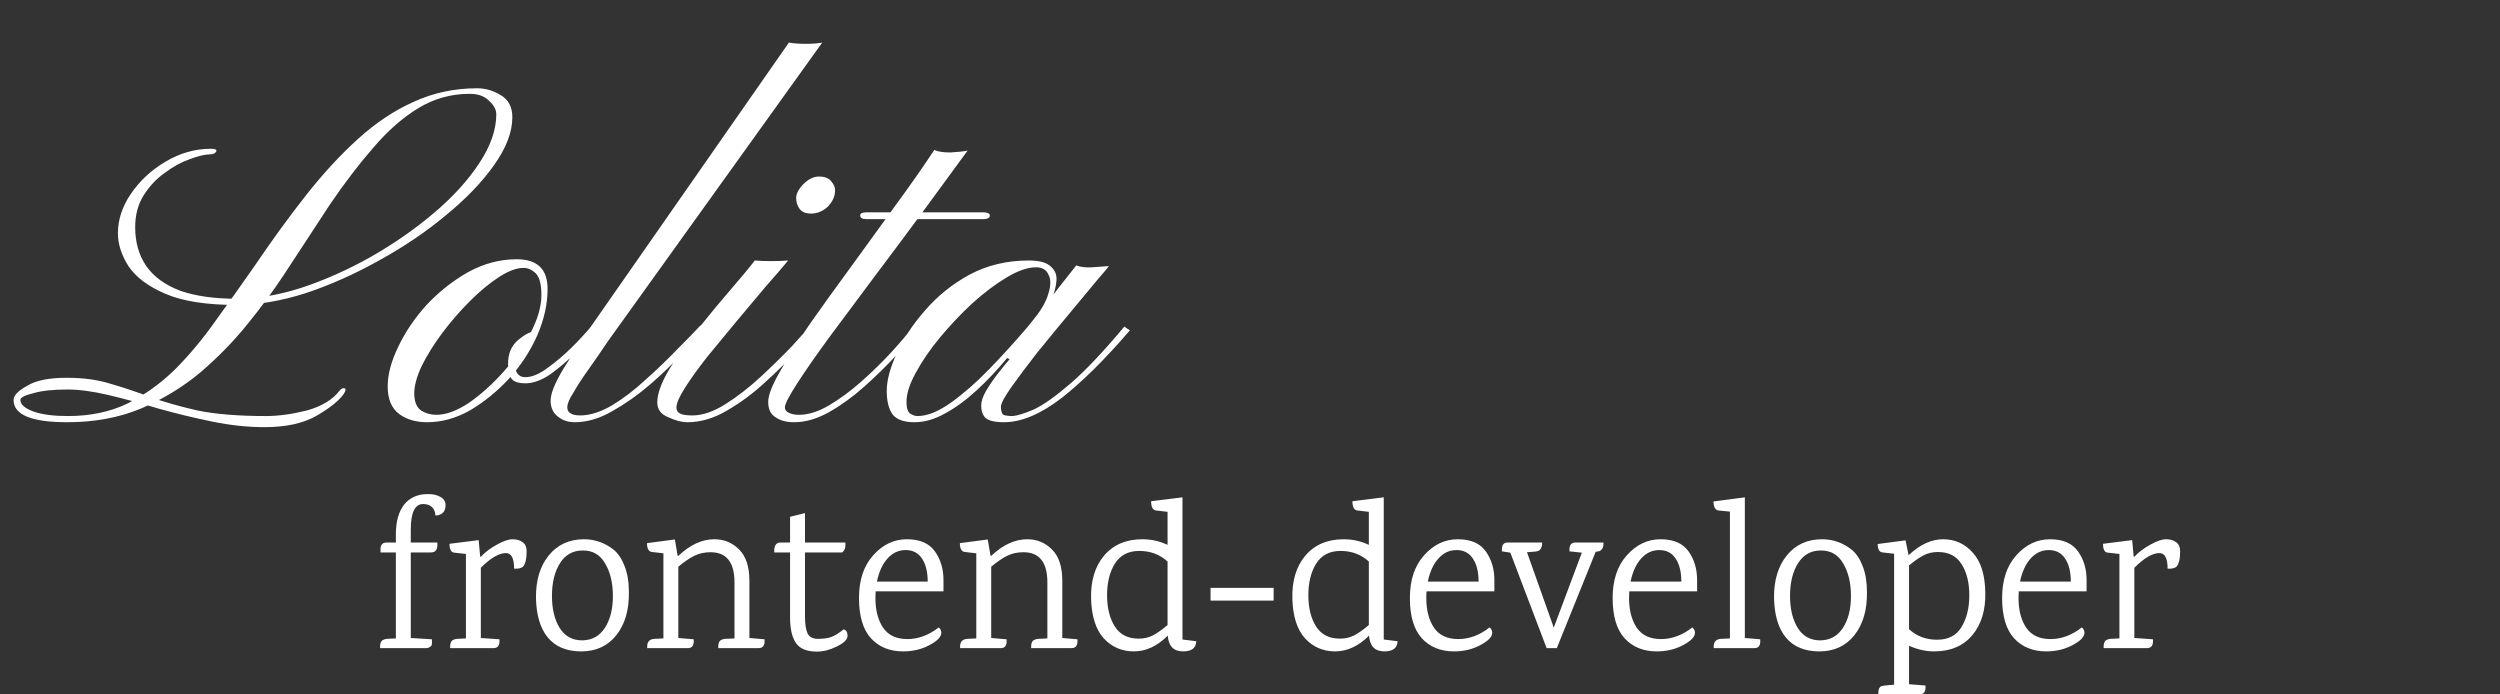 <svg width="162" height="45" viewBox="0 0 162 45" fill="none" xmlns="http://www.w3.org/2000/svg">
<rect x="0" y="0" width="162" height="45" fill="#333333" stroke="none"/>
<path d="M13.68 9.64C13.973 9.64 14.08 9.707 14 9.84C13.92 9.947 13.8 10 13.64 10C13.293 10 12.84 10.107 12.28 10.32C11.747 10.507 11.213 10.8 10.68 11.2C10.147 11.573 9.693 12.053 9.32 12.64C8.947 13.227 8.76 13.92 8.76 14.72C8.76 15.707 9 16.547 9.48 17.24C9.96 17.933 10.693 18.467 11.68 18.84C12.667 19.187 13.893 19.36 15.36 19.36C16.667 19.36 18.067 19.12 19.56 18.64C21.08 18.133 22.573 17.467 24.04 16.64C25.533 15.787 26.893 14.84 28.12 13.8C29.347 12.76 30.32 11.693 31.04 10.6C31.787 9.48 32.16 8.413 32.16 7.4C32.16 7.107 32 6.813 31.68 6.52C31.387 6.227 30.973 6.08 30.44 6.08C29.24 6.08 28.133 6.387 27.12 7C26.107 7.613 25.133 8.467 24.2 9.56C23.267 10.627 22.32 11.867 21.36 13.28C20.427 14.693 19.44 16.2 18.4 17.8C17.733 18.813 16.947 19.88 16.04 21C15.16 22.093 14.147 23.133 13 24.12C11.853 25.08 10.56 25.867 9.12 26.48C7.707 27.067 6.12 27.36 4.36 27.36C2.04 27.36 0.88 26.88 0.88 25.92C0.88 25.627 1.173 25.32 1.76 25C2.32 24.653 3.173 24.48 4.32 24.48C5.413 24.48 6.373 24.613 7.2 24.88C8.027 25.12 8.867 25.4 9.72 25.72C10.6 26.04 11.627 26.333 12.8 26.6C13.973 26.84 15.453 26.96 17.24 26.96C18.04 26.96 18.92 26.84 19.88 26.6C20.84 26.333 21.547 25.907 22 25.32C22.107 25.187 22.213 25.133 22.32 25.16C22.427 25.187 22.413 25.307 22.28 25.52C21.96 25.973 21.36 26.453 20.48 26.96C19.627 27.44 18.507 27.68 17.12 27.68C16.053 27.68 14.933 27.56 13.76 27.32C12.587 27.08 11.427 26.8 10.28 26.48C9.133 26.133 8.053 25.84 7.04 25.6C6.027 25.36 5.133 25.24 4.36 25.24C3.427 25.24 2.693 25.32 2.16 25.48C1.6 25.613 1.32 25.76 1.32 25.92C1.32 26.213 1.613 26.467 2.2 26.68C2.76 26.867 3.493 26.96 4.4 26.96C5.84 26.96 7.12 26.693 8.24 26.16C9.36 25.6 10.387 24.867 11.32 23.96C12.253 23.027 13.133 21.973 13.96 20.8C14.813 19.627 15.667 18.427 16.52 17.2C17.64 15.547 18.747 14.027 19.84 12.64C20.933 11.253 22.053 10.04 23.2 9C24.347 7.96 25.547 7.16 26.8 6.6C28.08 6.013 29.453 5.72 30.92 5.72C31.453 5.72 31.96 5.867 32.44 6.16C32.947 6.453 33.2 6.933 33.2 7.6C33.2 8.56 32.8 9.6 32 10.72C31.227 11.813 30.187 12.893 28.88 13.96C27.6 15.027 26.16 16 24.56 16.88C22.987 17.76 21.4 18.467 19.8 19C18.2 19.507 16.707 19.76 15.32 19.76C13.373 19.76 11.84 19.52 10.72 19.04C9.6 18.56 8.8 17.96 8.32 17.24C7.867 16.52 7.64 15.813 7.64 15.12C7.64 14.24 7.92 13.387 8.48 12.56C9.067 11.707 9.813 11.013 10.72 10.48C11.653 9.92 12.64 9.64 13.68 9.64ZM33.483 16.8C34.816 16.8 35.483 17.44 35.483 18.72C35.483 19.707 35.256 20.72 34.803 21.76C34.349 22.773 33.736 23.707 32.962 24.56C32.189 25.387 31.349 26.067 30.442 26.6C29.536 27.107 28.616 27.36 27.683 27.36C26.962 27.36 26.363 27.187 25.883 26.84C25.376 26.467 25.122 25.867 25.122 25.04C25.122 24.267 25.349 23.413 25.802 22.48C26.256 21.52 26.869 20.613 27.642 19.76C28.442 18.907 29.336 18.2 30.323 17.64C31.336 17.08 32.389 16.8 33.483 16.8ZM33.922 17.36C33.469 17.36 32.936 17.56 32.322 17.96C31.709 18.36 31.082 18.88 30.442 19.52C29.802 20.16 29.203 20.853 28.642 21.6C28.109 22.32 27.669 23.027 27.323 23.72C27.003 24.413 26.843 25 26.843 25.48C26.843 26.013 26.989 26.387 27.282 26.6C27.576 26.787 27.909 26.88 28.282 26.88C28.896 26.88 29.589 26.627 30.363 26.12C31.136 25.587 31.883 24.92 32.602 24.12C33.322 23.32 33.909 22.48 34.362 21.6C34.843 20.693 35.083 19.867 35.083 19.12C35.083 18.427 34.962 17.96 34.722 17.72C34.483 17.48 34.216 17.36 33.922 17.36ZM34.642 21.48C34.776 21.48 34.829 21.533 34.803 21.64C34.803 21.72 34.736 21.76 34.602 21.76C34.496 21.76 34.336 21.907 34.123 22.2C33.936 22.467 33.763 22.747 33.602 23.04C33.443 23.333 33.362 23.493 33.362 23.52C33.362 24.133 33.589 24.44 34.042 24.44C34.469 24.44 34.949 24.24 35.483 23.84C36.042 23.44 36.576 22.987 37.083 22.48C37.616 21.947 38.042 21.48 38.362 21.08L38.682 21.36C38.336 21.76 37.896 22.24 37.362 22.8C36.829 23.333 36.269 23.813 35.682 24.24C35.096 24.64 34.549 24.84 34.042 24.84C33.616 24.84 33.322 24.747 33.163 24.56C33.002 24.373 32.922 24.04 32.922 23.56C32.922 22.92 33.136 22.413 33.562 22.04C34.016 21.667 34.376 21.48 34.642 21.48ZM51.12 2.76C51.414 2.813 51.774 2.84 52.2 2.84C52.654 2.84 53.014 2.813 53.28 2.76L39.36 22.16C38.934 22.8 38.52 23.4 38.12 23.96C37.72 24.52 37.4 25.013 37.16 25.44C36.894 25.84 36.76 26.16 36.76 26.4C36.76 26.587 36.84 26.72 37 26.8C37.134 26.88 37.334 26.92 37.6 26.92C38.214 26.92 38.894 26.707 39.64 26.28C40.387 25.827 41.12 25.267 41.84 24.6C42.587 23.933 43.267 23.28 43.88 22.64C44.52 22 45.027 21.48 45.4 21.08L45.68 21.32C45.334 21.693 44.854 22.213 44.24 22.88C43.627 23.547 42.92 24.227 42.12 24.92C41.347 25.587 40.534 26.16 39.68 26.64C38.854 27.12 38.04 27.36 37.24 27.36C36.814 27.36 36.454 27.24 36.16 27C35.84 26.76 35.68 26.413 35.68 25.96C35.68 25.667 35.787 25.293 36 24.84C36.214 24.387 36.48 23.92 36.8 23.44C37.094 22.933 37.387 22.48 37.68 22.08C37.947 21.653 38.16 21.333 38.32 21.12L51.12 2.76ZM44.552 27.36C44.178 27.36 43.765 27.253 43.312 27.04C42.832 26.853 42.592 26.533 42.592 26.08C42.592 25.52 42.845 24.813 43.352 23.96C43.858 23.107 44.485 22.227 45.232 21.32C45.952 20.413 46.658 19.56 47.352 18.76C48.045 17.96 48.565 17.333 48.912 16.88C49.205 16.907 49.552 16.92 49.952 16.92C50.378 16.92 50.752 16.907 51.072 16.88C50.698 17.333 50.205 17.907 49.592 18.6C49.005 19.293 48.378 20.04 47.712 20.84C47.072 21.613 46.445 22.373 45.832 23.12C45.245 23.867 44.765 24.533 44.392 25.12C44.018 25.707 43.832 26.133 43.832 26.4C43.832 26.587 43.912 26.72 44.072 26.8C44.232 26.88 44.498 26.92 44.872 26.92C45.512 26.92 46.218 26.68 46.992 26.2C47.792 25.693 48.565 25.093 49.312 24.4C50.058 23.707 50.725 23.053 51.312 22.44C51.898 21.8 52.312 21.333 52.552 21.04L52.872 21.32C52.632 21.587 52.218 22.053 51.632 22.72C51.072 23.36 50.392 24.04 49.592 24.76C48.818 25.48 47.992 26.093 47.112 26.6C46.258 27.107 45.405 27.36 44.552 27.36ZM52.552 13.84C52.232 13.84 51.992 13.747 51.832 13.56C51.672 13.347 51.592 13.107 51.592 12.84C51.592 12.547 51.752 12.24 52.072 11.92C52.392 11.6 52.725 11.44 53.072 11.44C53.445 11.44 53.712 11.547 53.872 11.76C54.032 11.947 54.112 12.133 54.112 12.32C54.112 12.72 53.952 13.08 53.632 13.4C53.312 13.693 52.952 13.84 52.552 13.84ZM60.54 9.72C60.78 9.827 61.127 9.88 61.58 9.88C62.06 9.853 62.433 9.813 62.7 9.76C61.847 10.933 60.9 12.227 59.86 13.64C58.82 15.053 57.767 16.467 56.7 17.88C55.66 19.267 54.687 20.573 53.78 21.8C52.9 23 52.193 24.013 51.66 24.84C51.127 25.667 50.86 26.187 50.86 26.4C50.86 26.56 50.953 26.68 51.14 26.76C51.3 26.84 51.513 26.88 51.78 26.88C52.367 26.88 53.007 26.68 53.7 26.28C54.42 25.853 55.127 25.333 55.82 24.72C56.54 24.08 57.193 23.44 57.78 22.8C58.393 22.133 58.873 21.56 59.22 21.08L59.54 21.32C59.167 21.8 58.673 22.373 58.06 23.04C57.447 23.707 56.767 24.373 56.02 25.04C55.273 25.707 54.5 26.267 53.7 26.72C52.927 27.147 52.18 27.36 51.46 27.36C50.953 27.36 50.553 27.253 50.26 27.04C49.94 26.853 49.78 26.52 49.78 26.04C49.78 25.613 50.033 24.96 50.54 24.08C51.047 23.173 51.7 22.133 52.5 20.96C53.327 19.787 54.22 18.547 55.18 17.24C56.14 15.907 57.087 14.6 58.02 13.32C58.98 12.013 59.82 10.813 60.54 9.72ZM56.14 14.2C55.873 14.2 55.74 14.12 55.74 13.96C55.74 13.827 55.873 13.76 56.14 13.76H63.74C63.82 13.76 63.9 13.773 63.98 13.8C64.087 13.827 64.14 13.88 64.14 13.96C64.14 14.067 64.087 14.133 63.98 14.16C63.9 14.187 63.82 14.2 63.74 14.2H56.14ZM67.861 20C67.754 20.213 67.594 20.4 67.381 20.56C67.194 20.72 67.047 20.827 66.941 20.88C66.861 20.907 66.887 20.827 67.021 20.64C67.501 20.053 67.807 19.507 67.941 19C68.101 18.493 68.101 18.093 67.941 17.8C67.807 17.48 67.541 17.32 67.141 17.32C66.607 17.32 65.981 17.533 65.261 17.96C64.541 18.387 63.794 18.947 63.021 19.64C62.274 20.333 61.567 21.08 60.901 21.88C60.261 22.653 59.741 23.413 59.341 24.16C58.941 24.88 58.741 25.507 58.741 26.04C58.741 26.44 58.821 26.693 58.981 26.8C59.141 26.907 59.301 26.96 59.461 26.96C60.074 26.96 60.781 26.68 61.581 26.12C62.407 25.533 63.247 24.8 64.101 23.92C64.954 23.04 65.767 22.147 66.541 21.24C67.314 20.307 67.981 19.467 68.541 18.72C69.127 17.973 69.527 17.467 69.741 17.2C70.034 17.307 70.381 17.347 70.781 17.32C71.207 17.293 71.567 17.267 71.861 17.24C71.807 17.32 71.527 17.653 71.021 18.24C70.541 18.827 69.954 19.533 69.261 20.36C68.594 21.16 67.914 21.987 67.221 22.84C66.554 23.693 65.994 24.44 65.541 25.08C65.087 25.72 64.861 26.147 64.861 26.36C64.861 26.627 64.914 26.8 65.021 26.88C65.154 26.933 65.354 26.96 65.621 26.96C65.941 26.933 66.407 26.787 67.021 26.52C67.634 26.227 68.421 25.667 69.381 24.84C70.341 24.013 71.501 22.787 72.861 21.16C72.861 21.16 72.914 21.2 73.021 21.28C73.154 21.36 73.221 21.4 73.221 21.4C71.621 23.267 70.141 24.733 68.781 25.8C67.421 26.84 66.181 27.36 65.061 27.36C64.474 27.36 64.074 27.267 63.861 27.08C63.674 26.893 63.581 26.627 63.581 26.28C63.581 26.013 63.687 25.693 63.901 25.32C64.141 24.92 64.407 24.533 64.701 24.16C64.994 23.787 65.234 23.493 65.421 23.28C65.421 23.28 65.394 23.267 65.341 23.24C65.287 23.213 65.261 23.2 65.261 23.2C64.647 23.947 63.994 24.64 63.301 25.28C62.607 25.92 61.914 26.427 61.221 26.8C60.554 27.173 59.901 27.36 59.261 27.36C58.594 27.36 58.127 27.2 57.861 26.88C57.594 26.533 57.461 26.013 57.461 25.32C57.461 24.653 57.674 23.853 58.101 22.92C58.527 21.96 59.141 21.027 59.941 20.12C60.741 19.187 61.701 18.413 62.821 17.8C63.967 17.187 65.247 16.88 66.661 16.88C67.354 16.88 67.834 17.013 68.101 17.28C68.367 17.52 68.487 17.813 68.461 18.16C68.434 18.507 68.354 18.853 68.221 19.2C68.087 19.547 67.967 19.813 67.861 20Z" fill="white"/>
<path d="M24.658 35.798V35.546C24.658 35.443 24.681 35.364 24.728 35.308C24.775 35.243 24.812 35.205 24.84 35.196C24.924 35.168 24.994 35.154 25.05 35.154H25.652V34.636C25.652 33.805 25.829 33.161 26.184 32.704C26.548 32.247 27.057 32.018 27.71 32.018C28.037 32.009 28.312 32.069 28.536 32.2C28.76 32.321 28.872 32.499 28.872 32.732C28.872 32.956 28.811 33.124 28.69 33.236C28.569 33.348 28.41 33.404 28.214 33.404C28.205 33.171 28.13 32.989 27.99 32.858C27.859 32.727 27.668 32.662 27.416 32.662C26.884 32.662 26.618 33.213 26.618 34.314V35.154H28.34C28.377 35.583 28.242 35.798 27.934 35.798H26.618V41.342L27.99 41.426V41.664C27.99 41.776 27.967 41.846 27.92 41.874C27.827 41.958 27.724 42 27.612 42H24.63V41.888C24.63 41.664 24.695 41.524 24.826 41.468C24.891 41.431 24.971 41.407 25.064 41.398L25.652 41.37V35.798H24.658ZM31.158 36.078C31.438 35.779 31.783 35.518 32.194 35.294C32.614 35.061 32.955 34.944 33.216 34.944C33.487 34.944 33.706 35.009 33.874 35.14C34.042 35.261 34.126 35.457 34.126 35.728C34.126 36.213 34.047 36.545 33.888 36.722C33.767 36.825 33.575 36.867 33.314 36.848C33.314 36.176 33.137 35.84 32.782 35.84C32.334 35.84 31.793 36.157 31.158 36.792V41.342L32.362 41.426C32.399 41.809 32.269 42 31.97 42H29.17V41.888C29.17 41.664 29.235 41.524 29.366 41.468C29.431 41.431 29.511 41.407 29.604 41.398L30.192 41.37V35.896L29.436 35.812C29.231 35.793 29.128 35.602 29.128 35.238L31.018 35L31.116 36.078H31.158ZM37.755 35.672C37.121 35.672 36.631 35.947 36.285 36.498C35.94 37.049 35.767 37.753 35.767 38.612C35.767 39.461 35.935 40.157 36.272 40.698C36.608 41.23 37.093 41.496 37.727 41.496C38.362 41.487 38.852 41.216 39.197 40.684C39.543 40.152 39.715 39.466 39.715 38.626C39.715 37.777 39.547 37.072 39.212 36.512C38.885 35.943 38.4 35.663 37.755 35.672ZM37.84 34.944C38.549 34.944 39.188 35.168 39.758 35.616C40.056 35.859 40.294 36.213 40.471 36.68C40.658 37.147 40.752 37.707 40.752 38.36C40.77 39.517 40.499 40.451 39.94 41.16C39.38 41.86 38.623 42.21 37.672 42.21C36.719 42.21 35.996 41.911 35.502 41.314C35.007 40.717 34.75 39.853 34.731 38.724C34.722 37.595 34.998 36.685 35.557 35.994C36.127 35.294 36.888 34.944 37.84 34.944ZM49.149 42H46.545V41.888C46.545 41.664 46.61 41.524 46.741 41.468C46.806 41.431 46.886 41.407 46.979 41.398L47.595 41.37V37.744C47.595 36.437 47.077 35.784 46.041 35.784C45.658 35.784 45.313 35.859 45.005 36.008C44.697 36.157 44.347 36.395 43.955 36.722V41.342L44.949 41.426C44.986 41.809 44.86 42 44.571 42H41.939V41.888C41.939 41.589 42.088 41.426 42.387 41.398L42.989 41.37V35.854L42.261 35.77C42.037 35.751 41.925 35.56 41.925 35.196L43.731 34.958L43.913 36.022H43.955C44.711 35.303 45.49 34.944 46.293 34.944C46.918 34.944 47.45 35.163 47.889 35.602C48.337 36.041 48.561 36.717 48.561 37.632V41.342L49.541 41.426C49.578 41.809 49.448 42 49.149 42ZM52.163 35.798V39.914C52.163 40.437 52.219 40.815 52.331 41.048C52.452 41.281 52.676 41.398 53.003 41.398C53.339 41.398 53.619 41.361 53.843 41.286C54.067 41.211 54.342 41.043 54.669 40.782C54.837 40.829 54.921 40.969 54.921 41.202C54.921 41.435 54.692 41.664 54.235 41.888C53.787 42.112 53.353 42.224 52.933 42.224C52.279 42.224 51.827 42.037 51.575 41.664C51.323 41.291 51.197 40.749 51.197 40.04V35.798H50.175C50.147 35.369 50.282 35.154 50.581 35.154H51.197V33.488L52.163 33.25V35.154H54.781C54.809 35.462 54.739 35.677 54.571 35.798H52.163ZM61.137 38.318H56.741C56.732 38.411 56.727 38.556 56.727 38.752C56.727 39.545 56.895 40.189 57.231 40.684C57.567 41.169 58.09 41.412 58.799 41.412C59.508 41.412 60.185 41.16 60.829 40.656C60.941 40.749 60.997 40.866 60.997 41.006C60.997 41.267 60.74 41.533 60.227 41.804C59.723 42.075 59.154 42.21 58.519 42.21C57.651 42.21 56.956 41.925 56.433 41.356C55.92 40.787 55.663 39.919 55.663 38.752C55.663 37.585 55.971 36.661 56.587 35.98C57.203 35.289 57.931 34.944 58.771 34.944C59.611 34.944 60.218 35.21 60.591 35.742C60.965 36.274 61.147 36.909 61.137 37.646V38.318ZM60.115 37.688C60.115 37.063 59.994 36.568 59.751 36.204C59.508 35.831 59.154 35.644 58.687 35.644C58.23 35.644 57.838 35.826 57.511 36.19C57.184 36.554 56.956 37.053 56.825 37.688H60.115ZM69.424 42H66.82V41.888C66.82 41.664 66.886 41.524 67.016 41.468C67.082 41.431 67.161 41.407 67.254 41.398L67.87 41.37V37.744C67.87 36.437 67.352 35.784 66.316 35.784C65.934 35.784 65.588 35.859 65.28 36.008C64.972 36.157 64.622 36.395 64.23 36.722V41.342L65.224 41.426C65.262 41.809 65.136 42 64.846 42H62.214V41.888C62.214 41.589 62.364 41.426 62.662 41.398L63.264 41.37V35.854L62.536 35.77C62.312 35.751 62.2 35.56 62.2 35.196L64.006 34.958L64.188 36.022H64.23C64.986 35.303 65.766 34.944 66.568 34.944C67.194 34.944 67.726 35.163 68.164 35.602C68.612 36.041 68.836 36.717 68.836 37.632V41.342L69.816 41.426C69.854 41.809 69.723 42 69.424 42ZM76.666 42.21C76.05 42.21 75.719 41.869 75.672 41.188C74.991 41.869 74.258 42.21 73.474 42.21C72.69 42.21 72.037 41.925 71.514 41.356C71.001 40.777 70.73 39.919 70.702 38.78C70.674 37.632 70.954 36.708 71.542 36.008C72.14 35.299 72.97 34.944 74.034 34.944C74.604 34.944 75.145 35.065 75.658 35.308V33.166L74.93 33.082C74.706 33.063 74.594 32.863 74.594 32.48L76.624 32.228V41.44L77.52 41.552C77.502 41.991 77.217 42.21 76.666 42.21ZM75.658 36.386C75.154 35.929 74.543 35.7 73.824 35.7C73.115 35.7 72.588 35.975 72.242 36.526C71.906 37.067 71.738 37.749 71.738 38.57C71.738 39.391 71.906 40.068 72.242 40.6C72.578 41.123 73.092 41.384 73.782 41.384C74.128 41.384 74.436 41.314 74.706 41.174C74.977 41.034 75.294 40.81 75.658 40.502V36.386ZM78.444 38.094H82.531V38.92H78.444V38.094ZM89.709 42.21C89.093 42.21 88.762 41.869 88.715 41.188C88.034 41.869 87.301 42.21 86.517 42.21C85.733 42.21 85.08 41.925 84.557 41.356C84.044 40.777 83.773 39.919 83.745 38.78C83.717 37.632 83.997 36.708 84.585 36.008C85.183 35.299 86.013 34.944 87.077 34.944C87.647 34.944 88.188 35.065 88.701 35.308V33.166L87.973 33.082C87.749 33.063 87.637 32.863 87.637 32.48L89.667 32.228V41.44L90.563 41.552C90.545 41.991 90.26 42.21 89.709 42.21ZM88.701 36.386C88.197 35.929 87.586 35.7 86.867 35.7C86.158 35.7 85.631 35.975 85.285 36.526C84.949 37.067 84.781 37.749 84.781 38.57C84.781 39.391 84.949 40.068 85.285 40.6C85.621 41.123 86.135 41.384 86.825 41.384C87.171 41.384 87.479 41.314 87.749 41.174C88.02 41.034 88.337 40.81 88.701 40.502V36.386ZM96.835 38.318H92.439C92.429 38.411 92.424 38.556 92.424 38.752C92.424 39.545 92.593 40.189 92.928 40.684C93.264 41.169 93.787 41.412 94.496 41.412C95.206 41.412 95.882 41.16 96.526 40.656C96.638 40.749 96.695 40.866 96.695 41.006C96.695 41.267 96.438 41.533 95.924 41.804C95.421 42.075 94.851 42.21 94.216 42.21C93.349 42.21 92.653 41.925 92.13 41.356C91.617 40.787 91.361 39.919 91.361 38.752C91.361 37.585 91.668 36.661 92.284 35.98C92.9 35.289 93.629 34.944 94.469 34.944C95.308 34.944 95.915 35.21 96.288 35.742C96.662 36.274 96.844 36.909 96.835 37.646V38.318ZM95.812 37.688C95.812 37.063 95.691 36.568 95.448 36.204C95.206 35.831 94.851 35.644 94.385 35.644C93.927 35.644 93.535 35.826 93.209 36.19C92.882 36.554 92.653 37.053 92.522 37.688H95.812ZM102.098 35.154H103.904C103.922 35.527 103.782 35.723 103.484 35.742L103.4 35.756L100.88 42H100.222L97.87 35.812L97.324 35.728C97.296 35.345 97.417 35.154 97.688 35.154H99.928V35.252C99.928 35.327 99.918 35.383 99.9 35.42C99.89 35.448 99.872 35.49 99.844 35.546C99.806 35.658 99.685 35.723 99.48 35.742L98.948 35.784L100.684 40.67L102.504 35.812L101.706 35.728C101.668 35.345 101.799 35.154 102.098 35.154ZM109.973 38.318H105.577C105.568 38.411 105.563 38.556 105.563 38.752C105.563 39.545 105.731 40.189 106.067 40.684C106.403 41.169 106.926 41.412 107.635 41.412C108.344 41.412 109.021 41.16 109.665 40.656C109.777 40.749 109.833 40.866 109.833 41.006C109.833 41.267 109.576 41.533 109.063 41.804C108.559 42.075 107.99 42.21 107.355 42.21C106.487 42.21 105.792 41.925 105.269 41.356C104.756 40.787 104.499 39.919 104.499 38.752C104.499 37.585 104.807 36.661 105.423 35.98C106.039 35.289 106.767 34.944 107.607 34.944C108.447 34.944 109.054 35.21 109.427 35.742C109.8 36.274 109.982 36.909 109.973 37.646V38.318ZM108.951 37.688C108.951 37.063 108.83 36.568 108.587 36.204C108.344 35.831 107.99 35.644 107.523 35.644C107.066 35.644 106.674 35.826 106.347 36.19C106.02 36.554 105.792 37.053 105.661 37.688H108.951ZM113.682 42H111.05V41.888C111.05 41.589 111.2 41.426 111.498 41.398L112.1 41.37V33.152L111.372 33.082C111.148 33.054 111.036 32.858 111.036 32.494L113.066 32.228V41.342L114.06 41.426C114.098 41.809 113.972 42 113.682 42ZM117.982 35.672C117.347 35.672 116.857 35.947 116.512 36.498C116.167 37.049 115.994 37.753 115.994 38.612C115.994 39.461 116.162 40.157 116.498 40.698C116.834 41.23 117.319 41.496 117.954 41.496C118.589 41.487 119.079 41.216 119.424 40.684C119.769 40.152 119.942 39.466 119.942 38.626C119.942 37.777 119.774 37.072 119.438 36.512C119.111 35.943 118.626 35.663 117.982 35.672ZM118.066 34.944C118.775 34.944 119.415 35.168 119.984 35.616C120.283 35.859 120.521 36.213 120.698 36.68C120.885 37.147 120.978 37.707 120.978 38.36C120.997 39.517 120.726 40.451 120.166 41.16C119.606 41.86 118.85 42.21 117.898 42.21C116.946 42.21 116.223 41.911 115.728 41.314C115.233 40.717 114.977 39.853 114.958 38.724C114.949 37.595 115.224 36.685 115.784 35.994C116.353 35.294 117.114 34.944 118.066 34.944ZM123.677 35.98C124.405 35.289 125.152 34.944 125.917 34.944C126.683 34.944 127.322 35.233 127.835 35.812C128.358 36.381 128.629 37.24 128.647 38.388C128.675 39.527 128.395 40.451 127.807 41.16C127.219 41.86 126.393 42.21 125.329 42.21C124.797 42.21 124.256 42.089 123.705 41.846V44.338L124.769 44.422C124.807 44.805 124.676 44.996 124.377 44.996H121.717V44.884C121.717 44.66 121.783 44.52 121.913 44.464C121.988 44.436 122.263 44.403 122.739 44.366V35.882L121.997 35.798C121.783 35.779 121.675 35.597 121.675 35.252L123.481 35.014L123.677 35.98ZM123.705 40.768C124.191 41.225 124.797 41.454 125.525 41.454C126.253 41.454 126.781 41.179 127.107 40.628C127.443 40.077 127.611 39.391 127.611 38.57C127.611 37.749 127.443 37.077 127.107 36.554C126.781 36.031 126.272 35.77 125.581 35.77C125.236 35.77 124.928 35.84 124.657 35.98C124.387 36.12 124.069 36.339 123.705 36.638V40.768ZM135.211 38.318H130.815C130.806 38.411 130.801 38.556 130.801 38.752C130.801 39.545 130.969 40.189 131.305 40.684C131.641 41.169 132.164 41.412 132.873 41.412C133.583 41.412 134.259 41.16 134.903 40.656C135.015 40.749 135.071 40.866 135.071 41.006C135.071 41.267 134.815 41.533 134.301 41.804C133.797 42.075 133.228 42.21 132.593 42.21C131.725 42.21 131.03 41.925 130.507 41.356C129.994 40.787 129.737 39.919 129.737 38.752C129.737 37.585 130.045 36.661 130.661 35.98C131.277 35.289 132.005 34.944 132.845 34.944C133.685 34.944 134.292 35.21 134.665 35.742C135.039 36.274 135.221 36.909 135.211 37.646V38.318ZM134.189 37.688C134.189 37.063 134.068 36.568 133.825 36.204C133.583 35.831 133.228 35.644 132.761 35.644C132.304 35.644 131.912 35.826 131.585 36.19C131.259 36.554 131.03 37.053 130.899 37.688H134.189ZM138.305 36.078C138.585 35.779 138.93 35.518 139.341 35.294C139.761 35.061 140.101 34.944 140.363 34.944C140.633 34.944 140.853 35.009 141.021 35.14C141.189 35.261 141.273 35.457 141.273 35.728C141.273 36.213 141.193 36.545 141.035 36.722C140.913 36.825 140.722 36.867 140.461 36.848C140.461 36.176 140.283 35.84 139.929 35.84C139.481 35.84 138.939 36.157 138.305 36.792V41.342L139.509 41.426C139.546 41.809 139.415 42 139.117 42H136.317V41.888C136.317 41.664 136.382 41.524 136.513 41.468C136.578 41.431 136.657 41.407 136.751 41.398L137.339 41.37V35.896L136.583 35.812C136.377 35.793 136.275 35.602 136.275 35.238L138.165 35L138.263 36.078H138.305Z" fill="white"/>
</svg>
